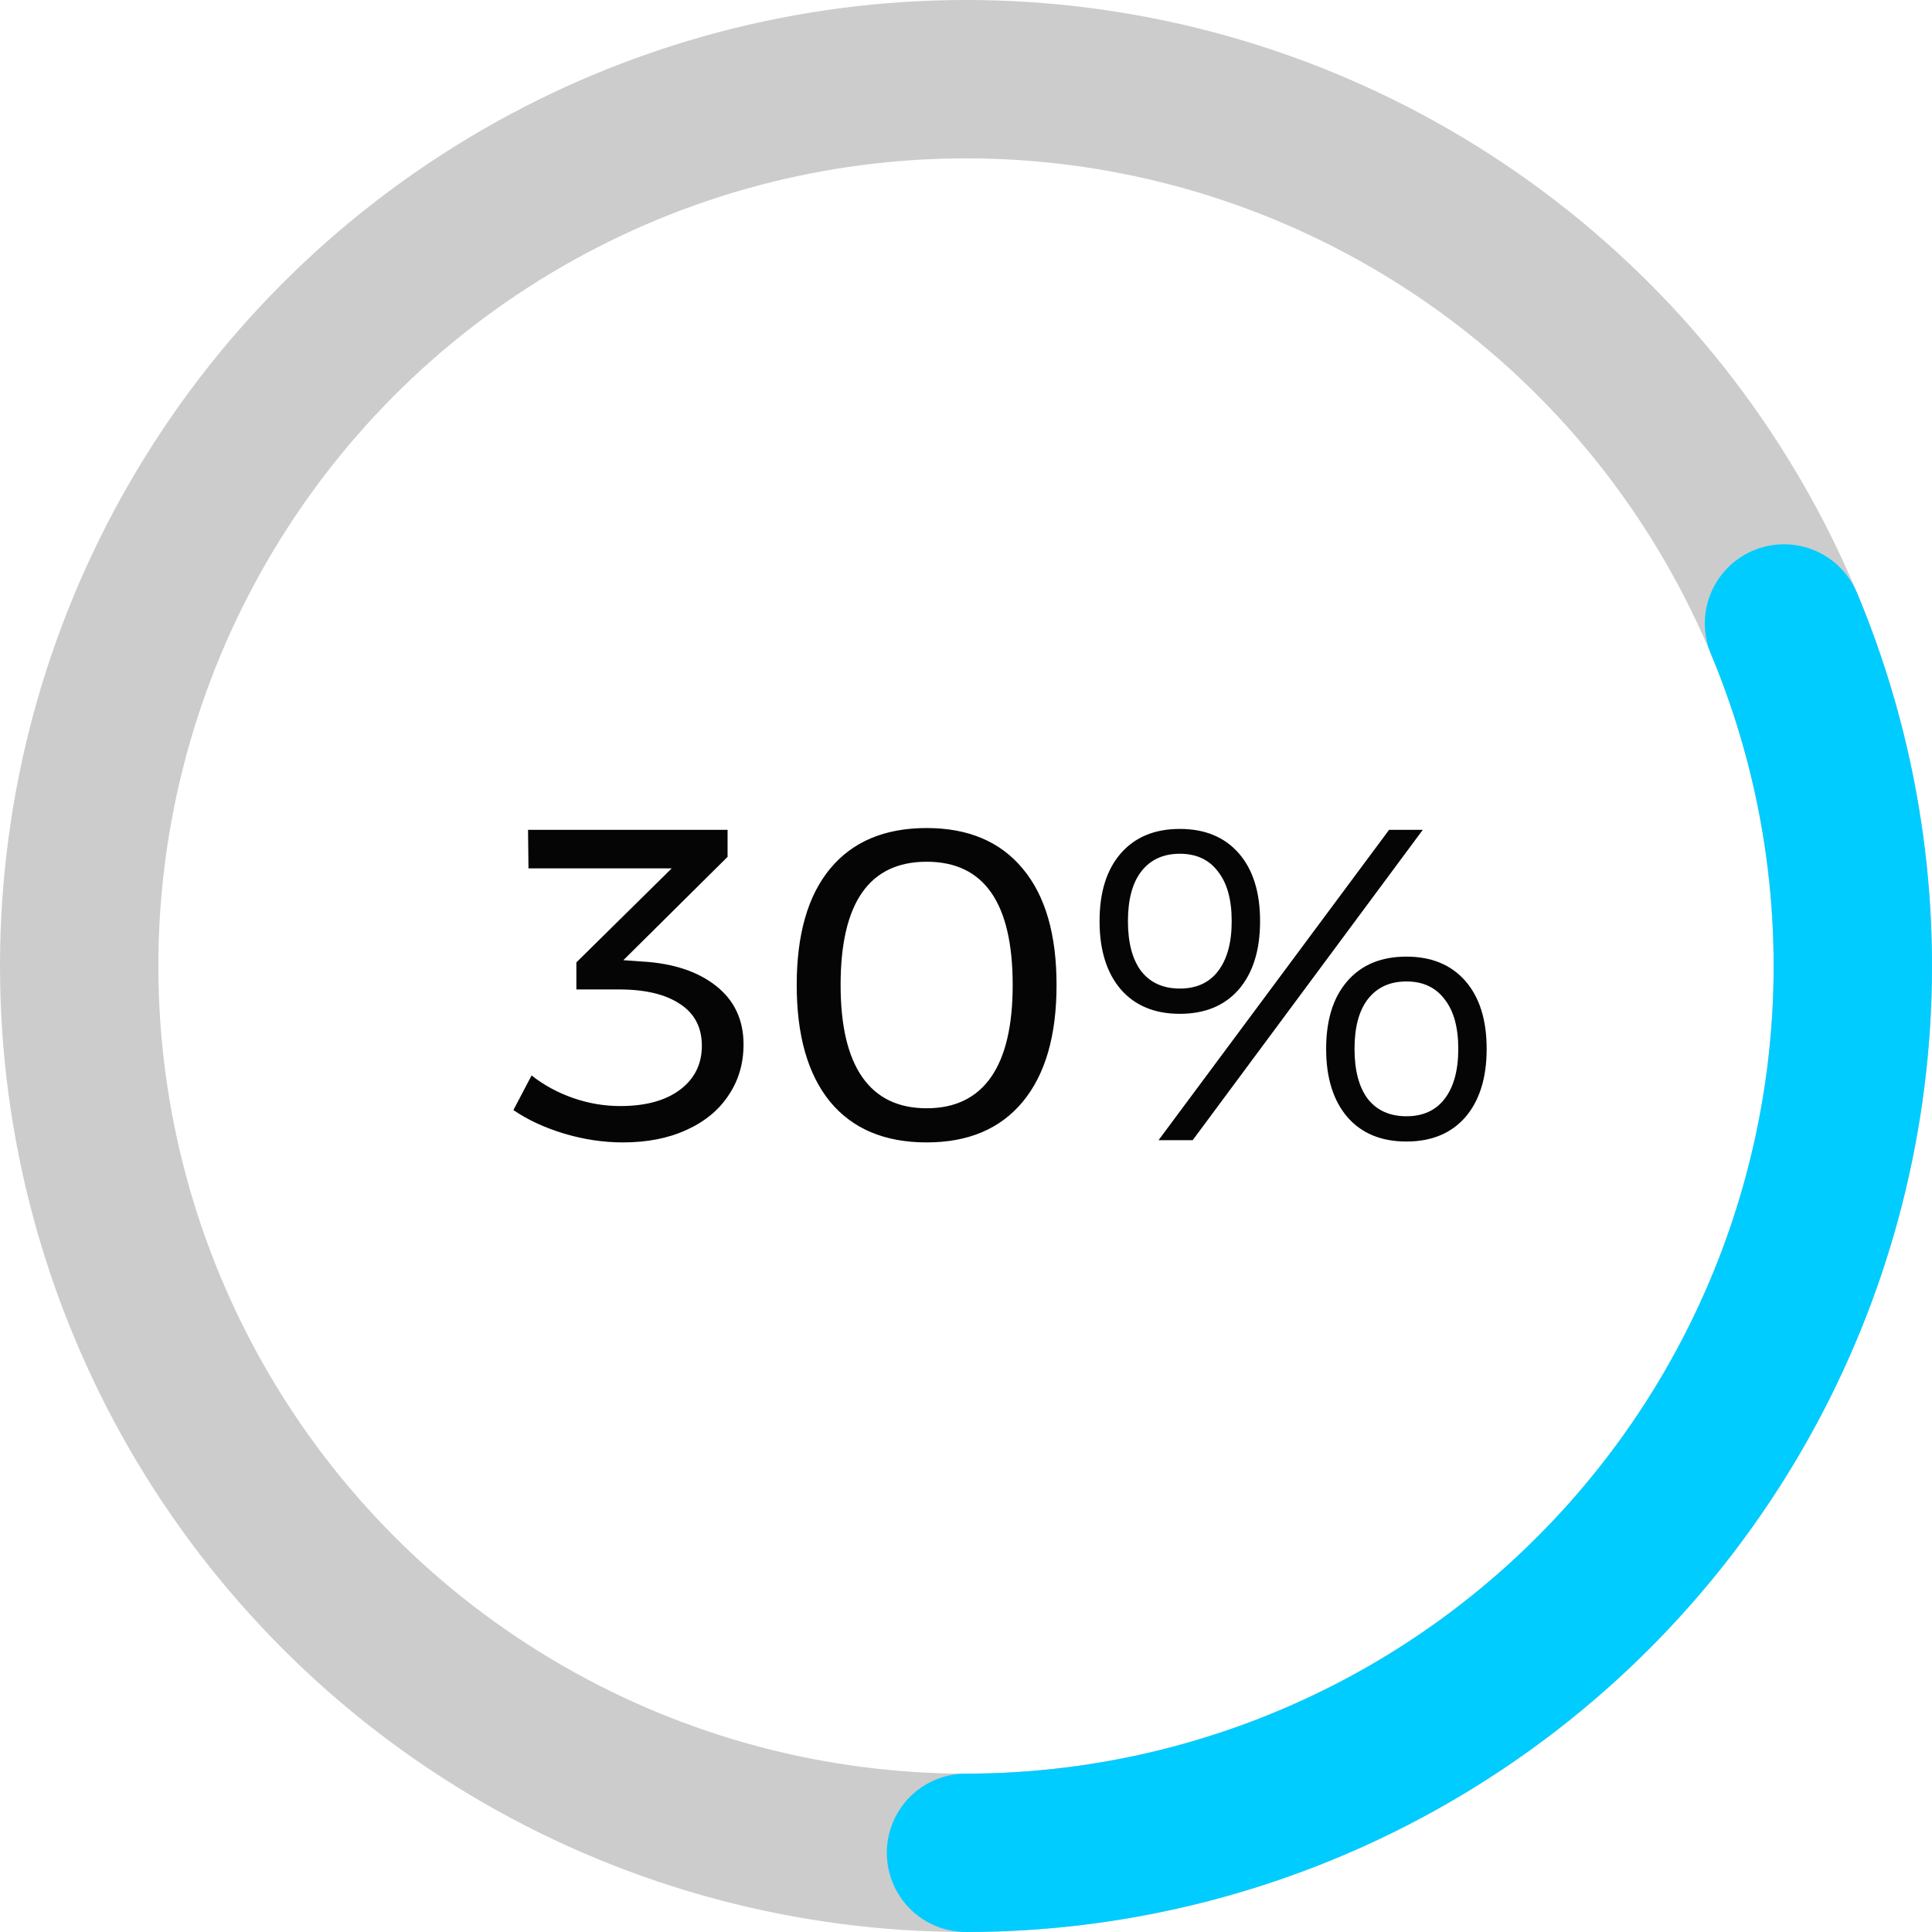 <svg width="61" height="61" viewBox="0 0 61 61" fill="none" xmlns="http://www.w3.org/2000/svg">
<circle cx="30.5" cy="30.5" r="28" stroke="black" stroke-opacity="0.2" stroke-width="5"/>
<path d="M56.327 19.685C58.109 23.94 58.812 28.57 58.373 33.163C57.934 37.756 56.367 42.169 53.811 46.011C51.255 49.852 47.79 53.002 43.723 55.181C39.656 57.36 35.114 58.5 30.5 58.5" stroke="#00CCFF" stroke-width="5" stroke-linecap="round"/>
<path d="M20.27 30.358C21.25 30.414 22.029 30.671 22.608 31.128C23.187 31.585 23.476 32.201 23.476 32.976C23.476 33.583 23.317 34.119 23 34.586C22.692 35.053 22.249 35.417 21.67 35.678C21.101 35.939 20.433 36.07 19.668 36.07C19.052 36.07 18.431 35.977 17.806 35.79C17.19 35.603 16.658 35.356 16.21 35.048L16.784 33.956C17.176 34.264 17.615 34.502 18.1 34.67C18.585 34.838 19.08 34.922 19.584 34.922C20.387 34.922 21.017 34.749 21.474 34.404C21.931 34.059 22.16 33.597 22.16 33.018C22.16 32.439 21.931 32.001 21.474 31.702C21.017 31.394 20.373 31.24 19.542 31.24H18.198V30.386L21.208 27.418H16.686L16.672 26.2H22.972V27.054L19.682 30.316L20.27 30.358ZM29.258 26.144C30.573 26.144 31.586 26.573 32.295 27.432C33.005 28.281 33.359 29.504 33.359 31.1C33.359 32.696 33.005 33.923 32.295 34.782C31.586 35.641 30.573 36.07 29.258 36.07C27.932 36.07 26.915 35.641 26.206 34.782C25.506 33.923 25.155 32.696 25.155 31.1C25.155 29.504 25.506 28.281 26.206 27.432C26.915 26.573 27.932 26.144 29.258 26.144ZM29.258 27.208C27.447 27.208 26.541 28.505 26.541 31.1C26.541 32.388 26.77 33.359 27.227 34.012C27.685 34.665 28.361 34.992 29.258 34.992C30.154 34.992 30.83 34.665 31.288 34.012C31.745 33.359 31.974 32.388 31.974 31.1C31.974 28.505 31.068 27.208 29.258 27.208ZM37.251 26.172C38.044 26.172 38.665 26.429 39.113 26.942C39.561 27.455 39.785 28.169 39.785 29.084C39.785 29.999 39.561 30.717 39.113 31.24C38.665 31.753 38.044 32.01 37.251 32.01C36.457 32.01 35.837 31.753 35.389 31.24C34.941 30.717 34.717 29.999 34.717 29.084C34.717 28.169 34.941 27.455 35.389 26.942C35.837 26.429 36.457 26.172 37.251 26.172ZM37.251 26.956C36.728 26.956 36.322 27.143 36.033 27.516C35.753 27.88 35.613 28.403 35.613 29.084C35.613 29.765 35.753 30.293 36.033 30.666C36.322 31.03 36.728 31.212 37.251 31.212C37.773 31.212 38.175 31.03 38.455 30.666C38.744 30.293 38.889 29.765 38.889 29.084C38.889 28.403 38.744 27.88 38.455 27.516C38.175 27.143 37.773 26.956 37.251 26.956ZM43.859 26.2H44.923L37.657 36H36.579L43.859 26.2ZM44.405 30.204C45.198 30.204 45.819 30.461 46.267 30.974C46.715 31.487 46.939 32.201 46.939 33.116C46.939 34.031 46.715 34.749 46.267 35.272C45.819 35.785 45.198 36.042 44.405 36.042C43.611 36.042 42.991 35.785 42.543 35.272C42.095 34.749 41.871 34.031 41.871 33.116C41.871 32.201 42.095 31.487 42.543 30.974C42.991 30.461 43.611 30.204 44.405 30.204ZM44.405 30.988C43.882 30.988 43.476 31.175 43.187 31.548C42.907 31.912 42.767 32.435 42.767 33.116C42.767 33.797 42.907 34.325 43.187 34.698C43.476 35.062 43.882 35.244 44.405 35.244C44.927 35.244 45.329 35.062 45.609 34.698C45.898 34.325 46.043 33.797 46.043 33.116C46.043 32.435 45.898 31.912 45.609 31.548C45.329 31.175 44.927 30.988 44.405 30.988Z" fill="#050505"/>
</svg>
